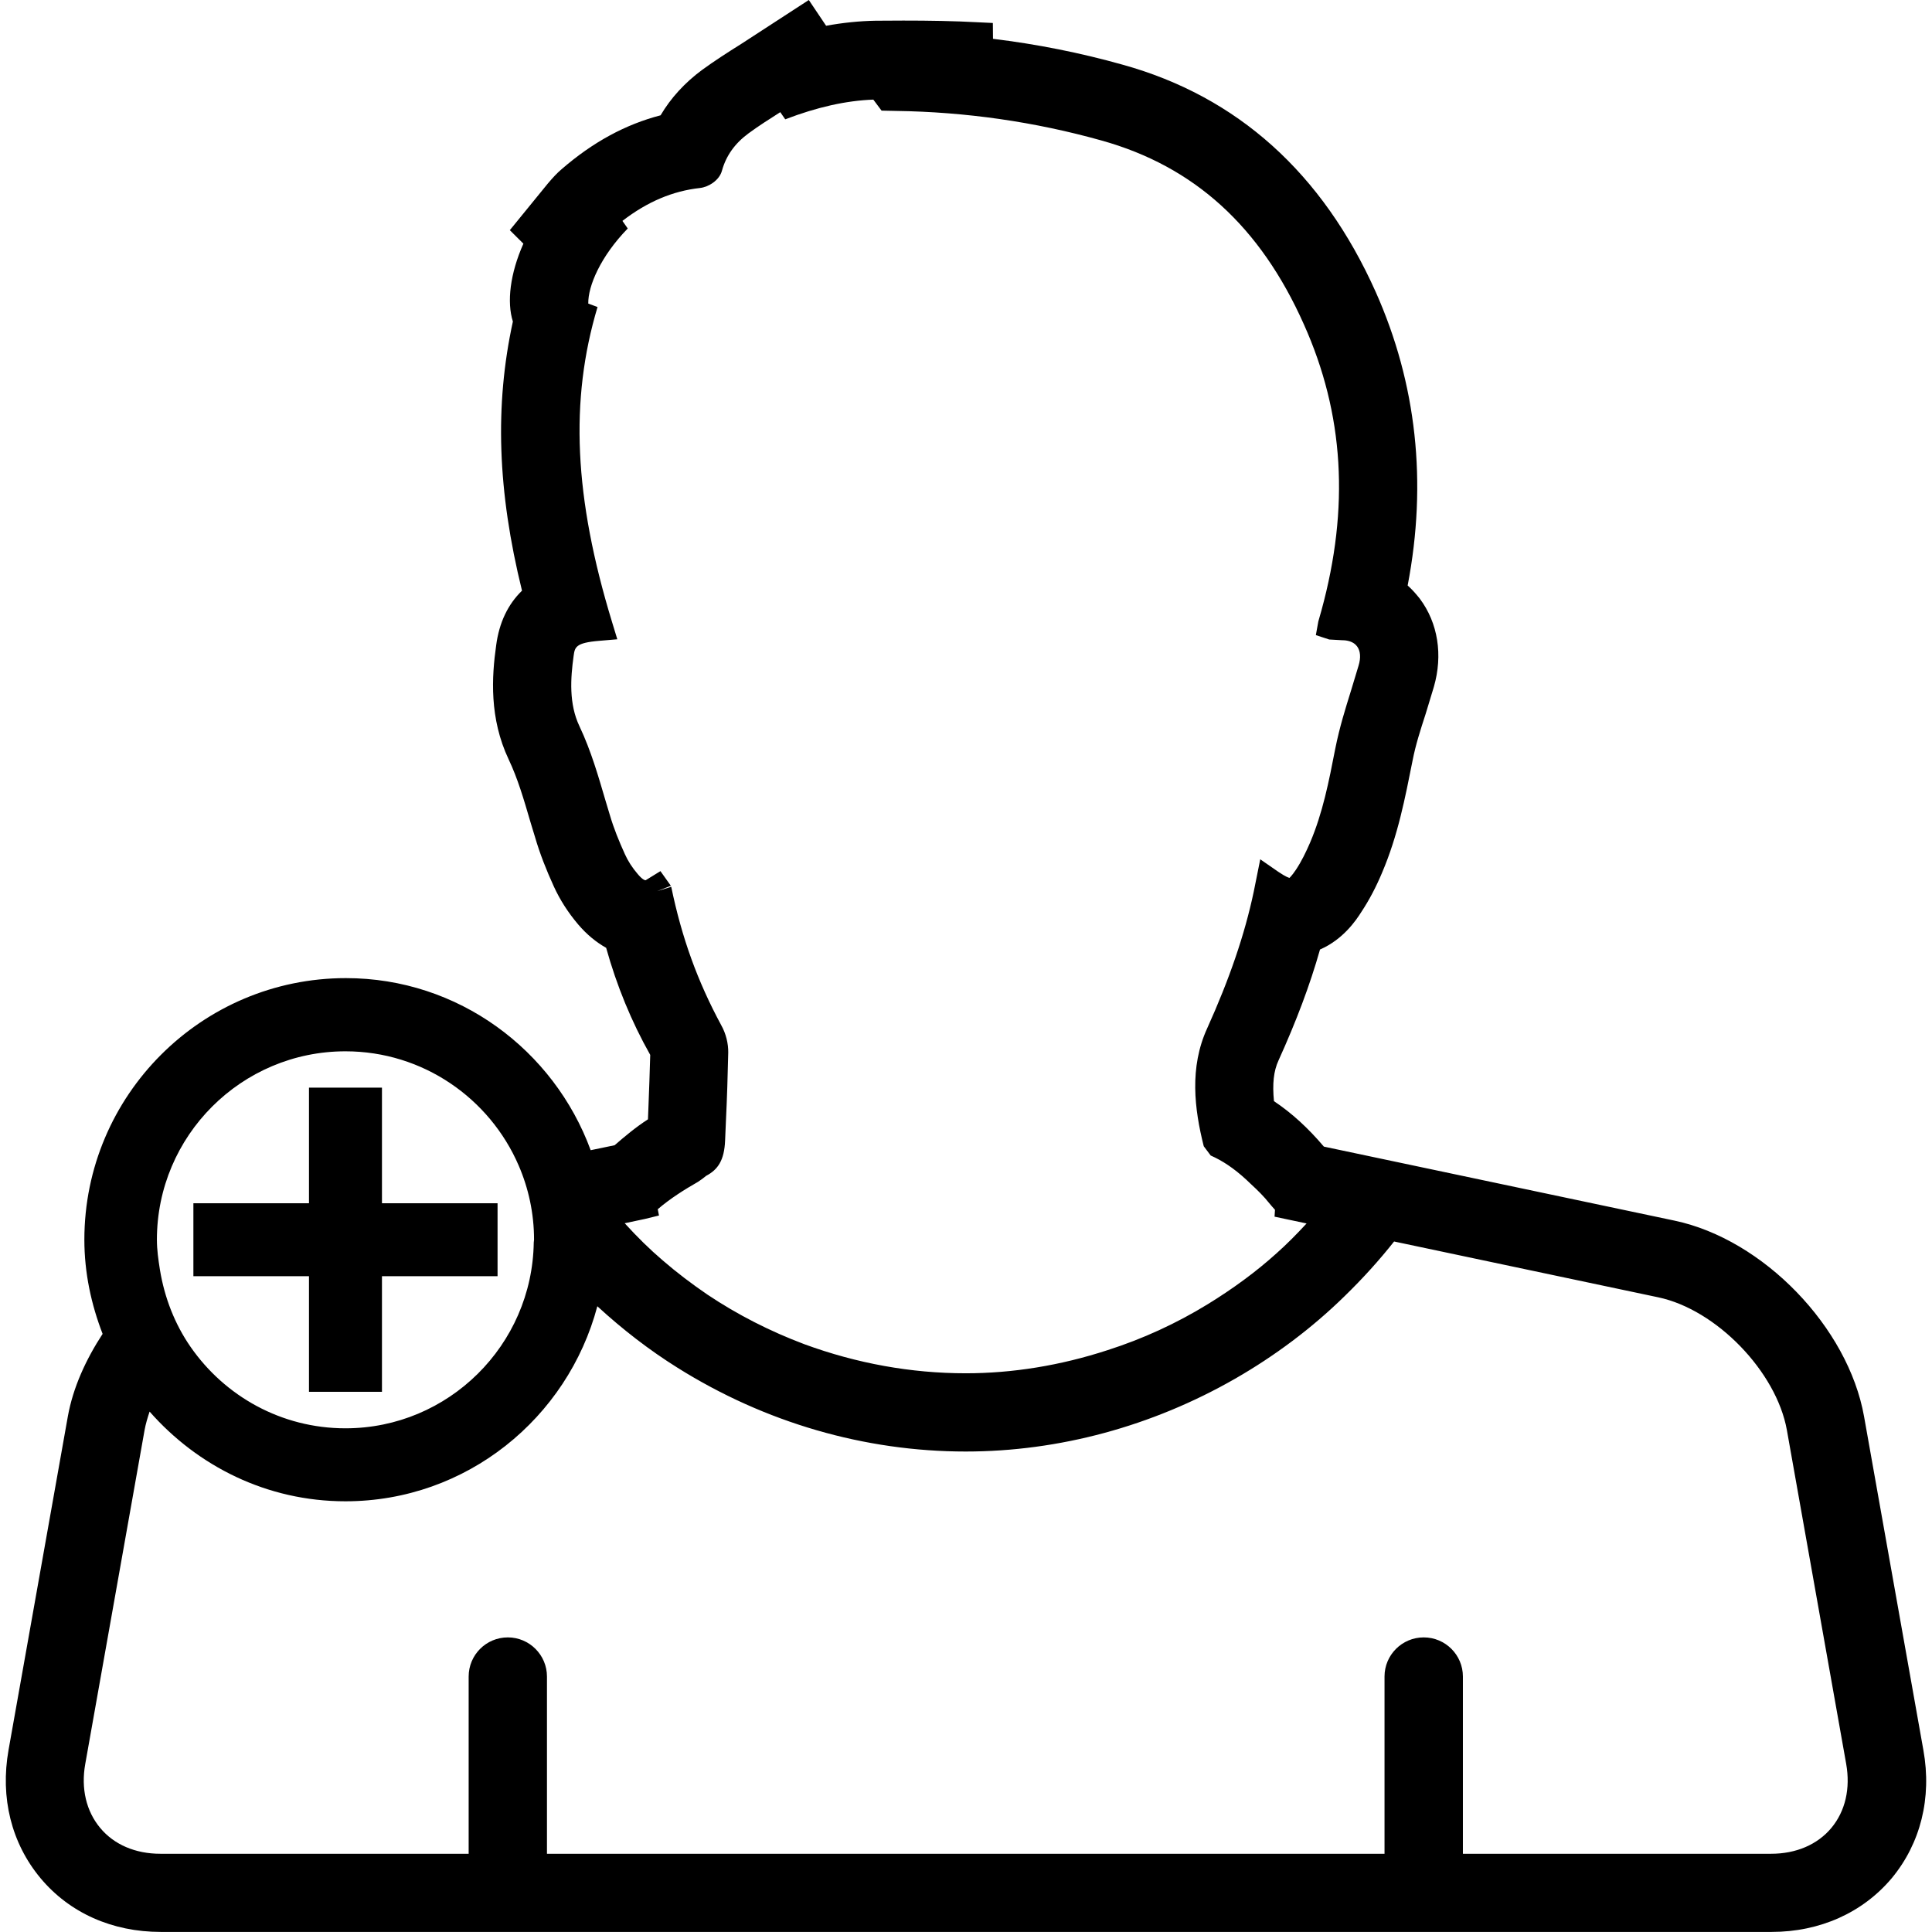<?xml version="1.0" encoding="iso-8859-1"?>
<!-- Generator: Adobe Illustrator 16.0.0, SVG Export Plug-In . SVG Version: 6.00 Build 0)  -->
<!DOCTYPE svg PUBLIC "-//W3C//DTD SVG 1.1//EN" "http://www.w3.org/Graphics/SVG/1.1/DTD/svg11.dtd">
<svg version="1.1" id="Capa_1" xmlns="http://www.w3.org/2000/svg" xmlns:xlink="http://www.w3.org/1999/xlink" x="0px" y="0px"
	 width="26.474px" height="26.474px" viewBox="0 0 26.474 26.474" style="enable-background:new 0 0 26.474 26.474;"
	 xml:space="preserve">
<g>
	<path d="M26.356,23.982l-0.813-4.572c-0.218-1.225-1.382-2.428-2.598-2.684l-4.804-1.014c-0.217-0.256-0.441-0.461-0.684-0.623
		c-0.023-0.236-0.005-0.412,0.062-0.557c0.243-0.536,0.431-1.033,0.569-1.521c0.318-0.138,0.496-0.403,0.564-0.511
		c0.113-0.17,0.208-0.354,0.287-0.543c0.217-0.51,0.313-1.012,0.419-1.543c0.04-0.205,0.104-0.405,0.178-0.633l0.112-0.369
		c0.126-0.436,0.057-0.875-0.193-1.209c-0.051-0.064-0.104-0.125-0.166-0.18c0.271-1.414,0.122-2.768-0.438-4.023
		c-0.729-1.629-1.895-2.678-3.469-3.114c-0.576-0.162-1.174-0.281-1.775-0.354l-0.002-0.217l-0.189-0.009
		c-0.346-0.019-0.689-0.024-1.037-0.024l-0.381,0.002c-0.221,0.004-0.447,0.027-0.678,0.069L11.083,0l-0.928,0.603
		C9.973,0.717,9.794,0.832,9.622,0.957c-0.238,0.176-0.43,0.385-0.57,0.623C8.571,1.705,8.124,1.947,7.694,2.32
		C7.632,2.373,7.58,2.429,7.506,2.516l-0.52,0.638l0.186,0.185c-0.182,0.409-0.229,0.8-0.144,1.067
		c-0.251,1.15-0.211,2.325,0.125,3.688C6.959,8.282,6.84,8.533,6.799,8.842c-0.061,0.432-0.096,1,0.172,1.566
		c0.123,0.26,0.203,0.532,0.302,0.871l0.058,0.19c0.067,0.231,0.157,0.457,0.258,0.678c0.084,0.183,0.194,0.356,0.334,0.521
		c0.115,0.135,0.244,0.242,0.383,0.32C8.451,13.508,8.653,14,8.91,14.455c-0.006,0.244-0.016,0.484-0.025,0.729l-0.006,0.154
		c-0.172,0.111-0.322,0.238-0.457,0.355l-0.328,0.068c-0.504-1.371-1.812-2.358-3.354-2.358c-1.978,0-3.584,1.607-3.584,3.584
		c0,0.457,0.095,0.889,0.25,1.291c-0.231,0.354-0.405,0.736-0.476,1.129L0.117,23.98c-0.116,0.654,0.039,1.277,0.438,1.756
		c0.398,0.477,0.984,0.737,1.648,0.737h22.072c0.664,0,1.25-0.264,1.648-0.737C26.317,25.26,26.474,24.637,26.356,23.982z
		 M8.838,16.703l0.192-0.047L9.013,16.57c0.173-0.149,0.371-0.272,0.551-0.375c0.027-0.019,0.057-0.037,0.111-0.082
		c0.164-0.086,0.25-0.215,0.261-0.485l0.012-0.281c0.015-0.31,0.024-0.616,0.031-0.924c0.002-0.122-0.031-0.259-0.095-0.373
		c-0.326-0.604-0.541-1.197-0.686-1.898l-0.193,0.059l0.188-0.073L9.05,11.937l-0.203,0.125c-0.012,0-0.045-0.009-0.11-0.087
		c-0.073-0.085-0.133-0.178-0.174-0.27c-0.08-0.176-0.153-0.354-0.207-0.539L8.3,10.98c-0.1-0.34-0.2-0.691-0.36-1.029
		C7.794,9.644,7.818,9.293,7.86,8.99c0.017-0.121,0.024-0.182,0.353-0.209L8.459,8.76L8.387,8.524
		C7.866,6.818,7.805,5.486,8.188,4.207L8.061,4.16C8.057,3.92,8.229,3.514,8.602,3.131L8.529,3.027
		c0.341-0.263,0.69-0.41,1.063-0.451c0.117-0.013,0.266-0.105,0.301-0.238c0.057-0.204,0.175-0.371,0.363-0.51
		c0.141-0.104,0.289-0.197,0.436-0.291l0.068,0.098c0.436-0.167,0.832-0.256,1.207-0.27l0.113,0.151l0.196,0.004
		c0.955,0.013,1.904,0.149,2.817,0.405c1.27,0.354,2.177,1.178,2.774,2.52c0.55,1.227,0.627,2.508,0.24,3.922l-0.042,0.148
		l-0.034,0.188l0.183,0.06l0.179,0.01c0.063,0,0.151,0.015,0.202,0.083c0.047,0.062,0.055,0.155,0.021,0.266l-0.104,0.344
		c-0.077,0.248-0.155,0.494-0.215,0.793c-0.088,0.453-0.172,0.881-0.345,1.287c-0.055,0.127-0.116,0.254-0.192,0.369
		c-0.062,0.094-0.092,0.112-0.088,0.115c-0.011-0.002-0.047-0.011-0.153-0.082l-0.25-0.173l-0.089,0.443
		c-0.124,0.589-0.334,1.2-0.639,1.875c-0.244,0.534-0.175,1.103-0.046,1.614l0.095,0.127l0.058,0.027
		c0.162,0.08,0.319,0.194,0.496,0.367c0.089,0.082,0.177,0.168,0.254,0.266c0.021,0.025,0.041,0.049,0.073,0.084l-0.006,0.094
		l0.439,0.093c-0.136,0.147-0.271,0.284-0.413,0.41c-0.28,0.253-0.6,0.487-0.944,0.698c-0.429,0.263-0.889,0.474-1.367,0.627
		c-0.652,0.213-1.309,0.318-1.946,0.318c-0.75,0-1.494-0.135-2.211-0.398c-0.468-0.176-0.915-0.403-1.329-0.68
		c-0.214-0.146-0.419-0.301-0.613-0.469c-0.176-0.15-0.347-0.318-0.521-0.509L8.838,16.703z M2.15,16.988
		c0-1.424,1.159-2.582,2.584-2.582c1.062,0,1.977,0.646,2.373,1.564c0.135,0.312,0.211,0.656,0.211,1.018
		c0,0.015-0.004,0.023-0.004,0.037c-0.02,1.406-1.168,2.547-2.58,2.547c-0.879,0-1.654-0.441-2.122-1.115
		c-0.216-0.311-0.358-0.674-0.421-1.061C2.17,17.262,2.15,17.128,2.15,16.988z M25.095,25.048c-0.191,0.229-0.484,0.354-0.825,0.354
		h-4.224v-2.429c0-0.295-0.24-0.536-0.537-0.536s-0.537,0.241-0.537,0.536v2.429H7.495v-2.429c0-0.295-0.241-0.536-0.536-0.536
		c-0.298,0-0.537,0.241-0.537,0.536v2.429H2.197c-0.341,0-0.634-0.125-0.824-0.354c-0.191-0.229-0.265-0.539-0.205-0.875
		l0.813-4.576c0.015-0.084,0.041-0.17,0.069-0.254c0.658,0.748,1.609,1.229,2.683,1.229c1.66,0,3.046-1.141,3.452-2.672h0.001
		c0.348,0.32,0.717,0.604,1.098,0.842c1.199,0.752,2.565,1.148,3.949,1.148c1.276,0,2.553-0.345,3.692-0.998
		c0.543-0.312,1.048-0.689,1.498-1.129c0.258-0.251,0.479-0.497,0.68-0.751l3.62,0.765c0.797,0.168,1.618,1.019,1.762,1.817
		l0.813,4.576C25.358,24.509,25.286,24.818,25.095,25.048z M4.234,17.488H2.65v-0.414v-0.086v-0.5h1.584v-1.584h0.5h0.5v1.461v0.123
		h1.584v0.5v0.143v0.357H5.234v1.584h-0.5h-0.5v-1.396V17.488z"/>
</g>
<g>
</g>
<g>
</g>
<g>
</g>
<g>
</g>
<g>
</g>
<g>
</g>
<g>
</g>
<g>
</g>
<g>
</g>
<g>
</g>
<g>
</g>
<g>
</g>
<g>
</g>
<g>
</g>
<g>
</g>
</svg>
